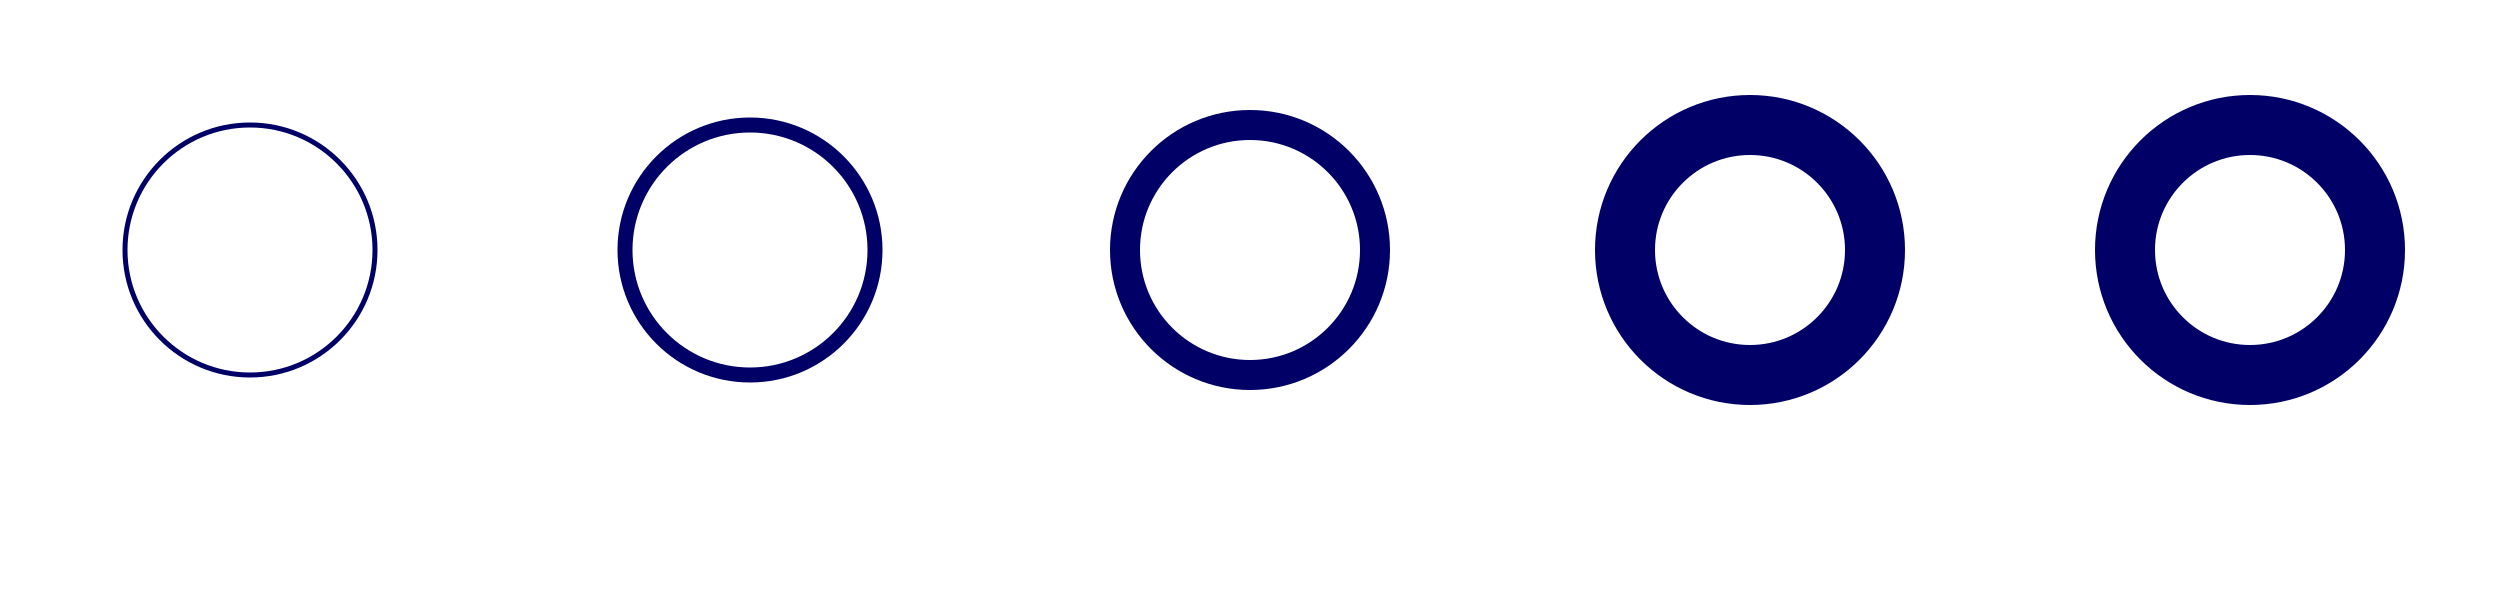 <svg version="1.1" baseProfile="full" width="500" height="120" xmlns="http://www.w3.org/2000/svg">
	<circle cx="50" cy="50" r="25" style="stroke: #000066; fill: none;stroke-width: 1px;" />
	<circle cx="150" cy="50" r="25" style="stroke: #000066; fill: none;stroke-width: 3px;" />
	<circle cx="250" cy="50" r="25" style="stroke: #000066; fill: none;stroke-width: 6px;" />
	<circle cx="350" cy="50" r="25" style="stroke: #000066; fill: none;stroke-width: 12px;" />
	<circle cx="450" cy="50" r="25" style="stroke: #000066; fill: none;stroke-width: 12px; stroke-linecap: butt;" />
	<circle cx="550" cy="50" r="25" style="stroke: #000066; fill: none;stroke-width: 12px; stroke-linecap: square;" />
	<circle cx="650" cy="50" r="25" style="stroke: #000066; fill: none;stroke-width: 12px; stroke-linecap: round;" />
</svg>
